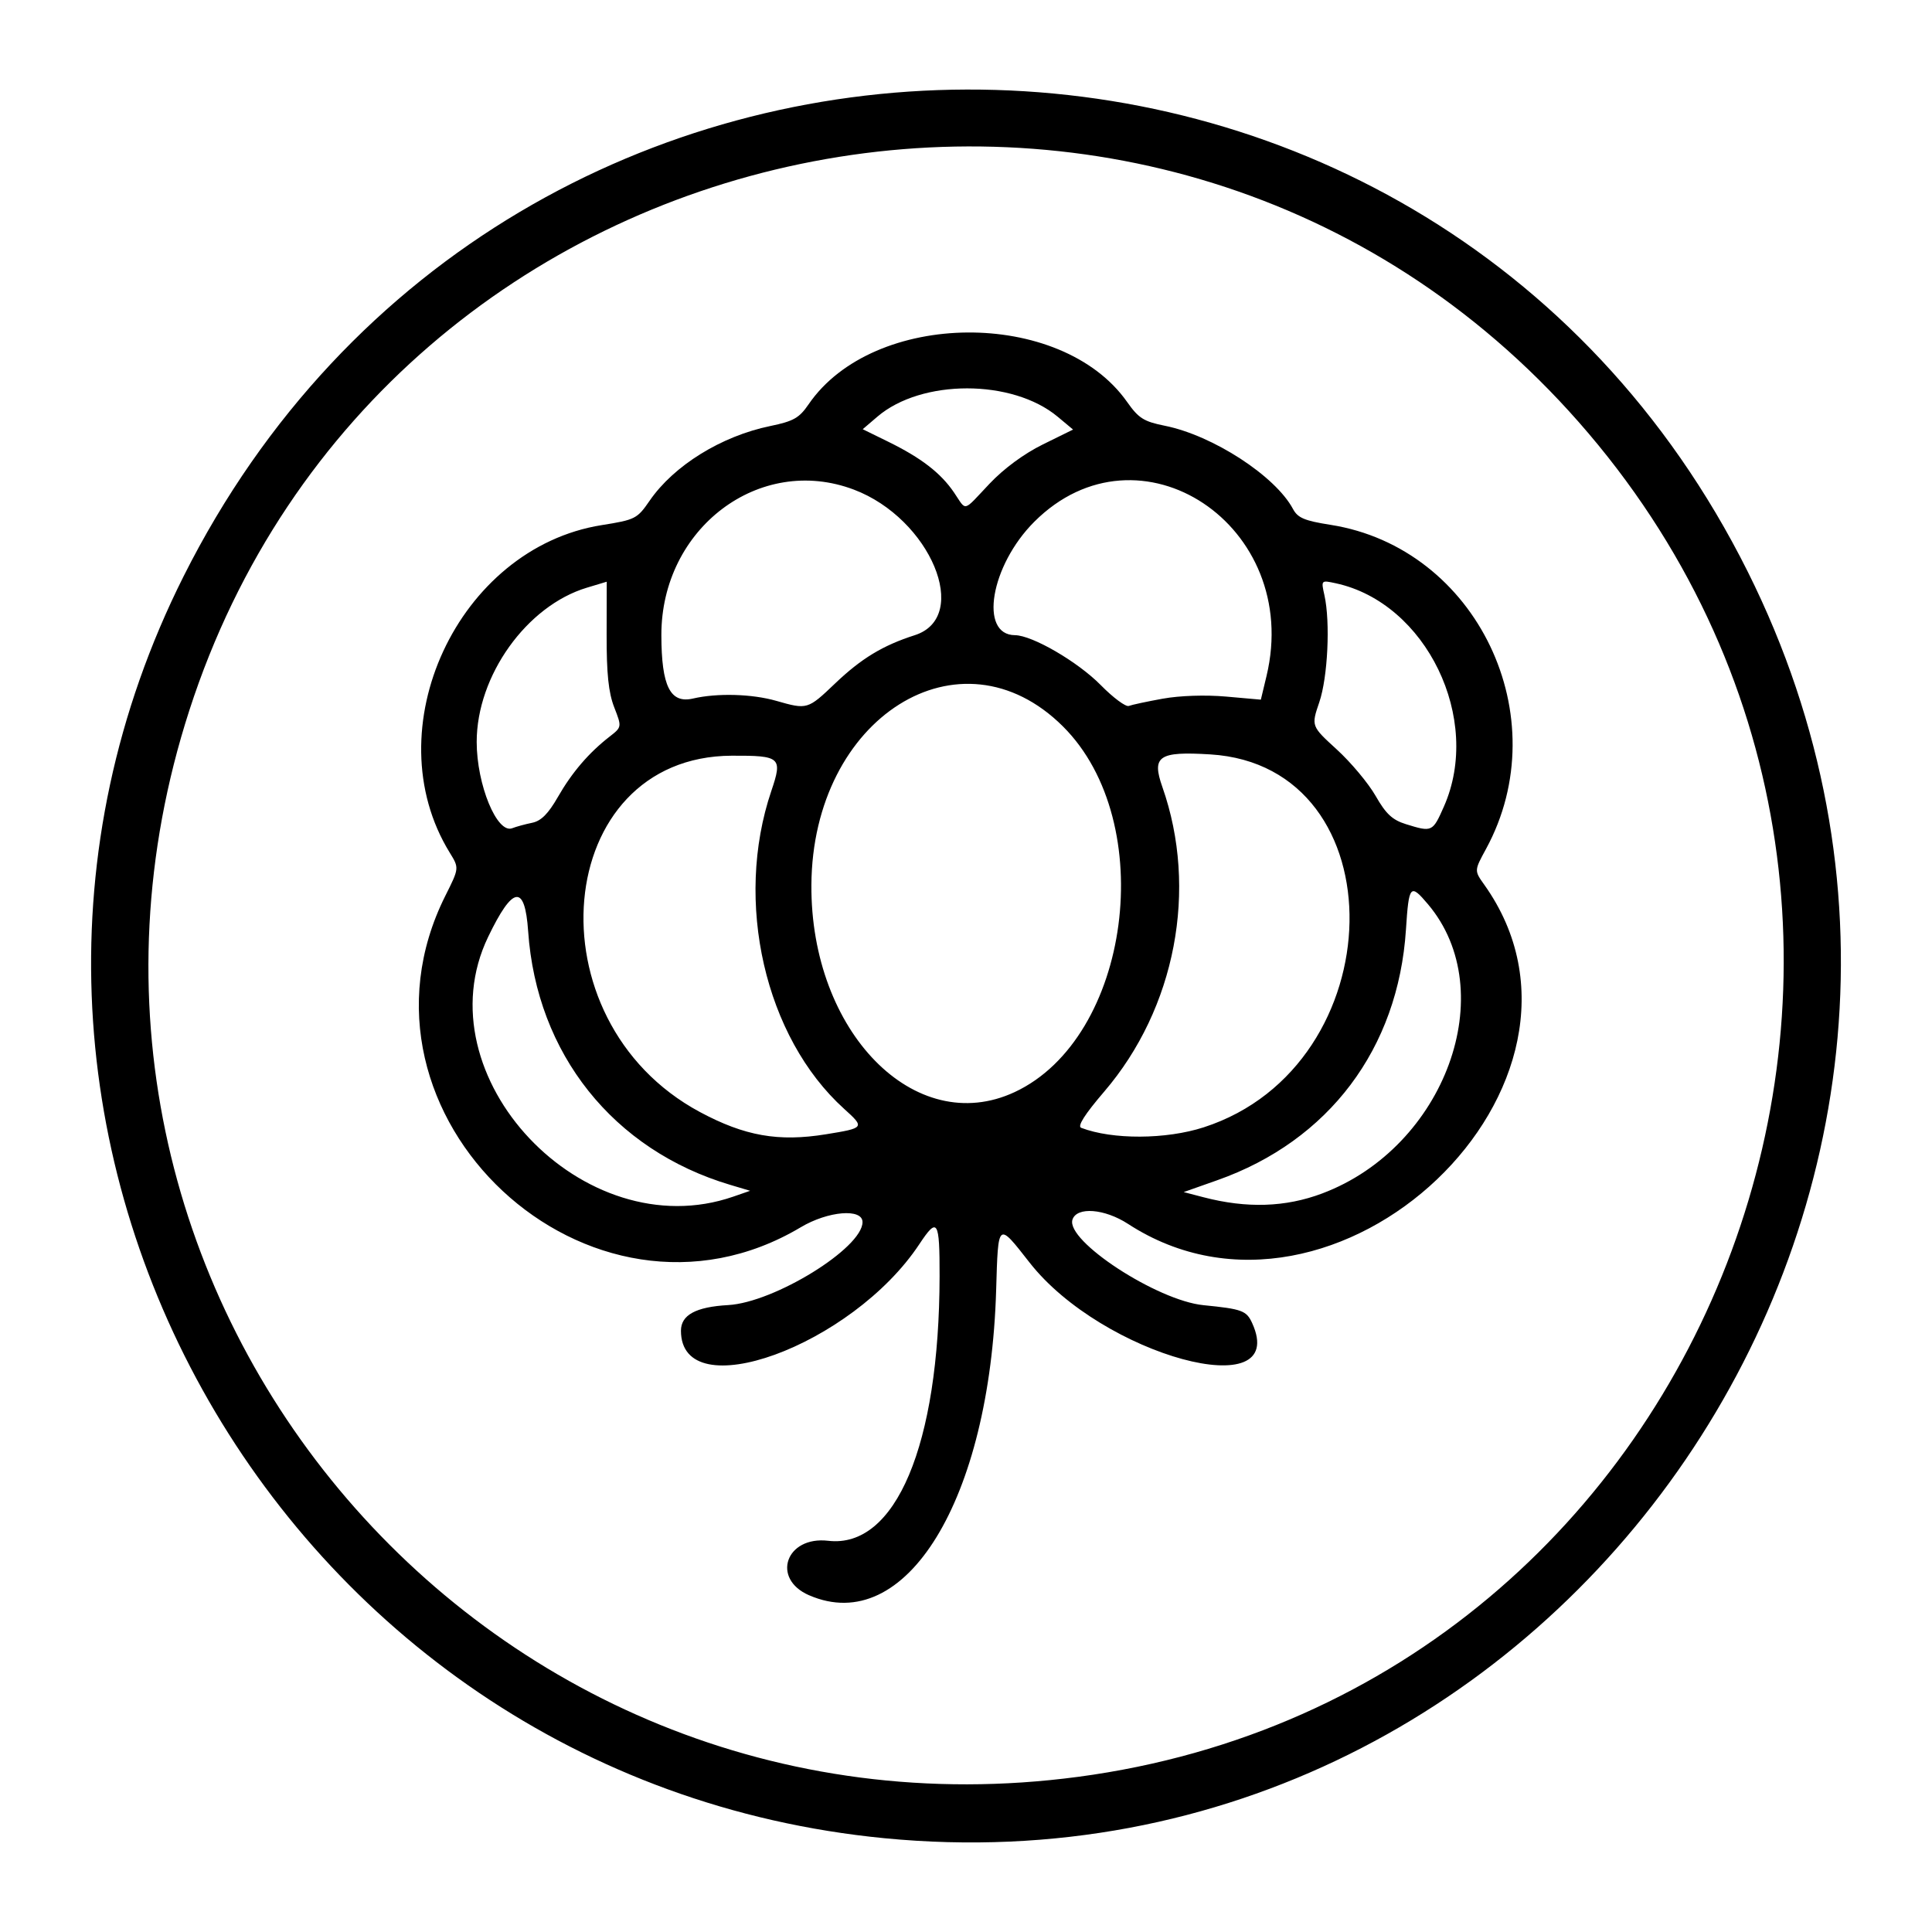 <?xml version="1.0" encoding="UTF-8" standalone="no"?>
<!-- Created with Inkscape (http://www.inkscape.org/) -->

<svg
   version="1.1"
   id="svg1"
   width="163.84"
   height="163.84"
   viewBox="0 0 163.84 163.84"
   sodipodi:docname="cloudberry-logo.svg"
   inkscape:version="1.4.1 (93de688d07, 2025-03-30)"
   inkscape:export-filename="logo-cloudberry.png"
   inkscape:export-xdpi="96"
   inkscape:export-ydpi="96"
   xmlns:inkscape="http://www.inkscape.org/namespaces/inkscape"
   xmlns:sodipodi="http://sodipodi.sourceforge.net/DTD/sodipodi-0.dtd"
   xmlns="http://www.w3.org/2000/svg"
   xmlns:svg="http://www.w3.org/2000/svg">
  <defs
     id="defs1" />
  <sodipodi:namedview
     id="namedview1"
     pagecolor="#ffffff"
     bordercolor="#000000"
     borderopacity="0.25"
     inkscape:showpageshadow="2"
     inkscape:pageopacity="0.0"
     inkscape:pagecheckerboard="0"
     inkscape:deskcolor="#d1d1d1"
     inkscape:zoom="5.1025392"
     inkscape:cx="81.919998"
     inkscape:cy="82.507941"
     inkscape:window-width="1920"
     inkscape:window-height="1047"
     inkscape:window-x="0"
     inkscape:window-y="0"
     inkscape:window-maximized="0"
     inkscape:current-layer="g1">
    <inkscape:page
       x="0"
       y="0"
       width="163.84"
       height="163.84"
       id="page2"
       margin="0"
       bleed="0" />
  </sodipodi:namedview>
  <g
     inkscape:groupmode="layer"
     inkscape:label="Image"
     id="g1">
    <path
       style="fill:#000000;stroke-width:1.203"
       d="M 75.002,155.887 C 23.26,150.854 -7.671,95.156 15.571,48.868 43.112,-5.984 120.892,-6.213 148.213,48.478 174.186,100.47 132.594,161.488 75.002,155.887 Z m 16.416,-5.204 C 146.03,143.415 170.446,77.345 133.878,35.788 98.576,-4.331 32.488,9.389 16.054,60.248 0.277,109.076 40.586,157.446 91.418,150.682 Z M 68.615,135.285 c -3.238,-1.407 -1.963,-5.041 1.622,-4.621 5.714,0.669 9.419,-8.125 9.443,-22.421 0.008,-4.781 -0.172,-5.068 -1.713,-2.739 -5.72,8.644 -20.22,13.912 -20.22,7.347 0,-1.336 1.262,-2.022 4.004,-2.176 3.915,-0.22 11.393,-4.838 11.393,-7.037 0,-1.184 -2.925,-0.94 -5.237,0.437 -17.883,10.653 -39.472,-9.481 -30.14,-28.11 1.177,-2.349 1.177,-2.349 0.372,-3.657 -6.445,-10.469 0.687,-25.836 12.892,-27.777 2.843,-0.452 3.004,-0.535 4.061,-2.07 2.052,-2.983 6.075,-5.474 10.224,-6.331 1.974,-0.408 2.461,-0.682 3.248,-1.833 5.495,-8.034 21.413,-8.161 27.014,-0.216 0.98,1.391 1.416,1.666 3.203,2.025 4.073,0.818 9.37,4.257 10.868,7.057 0.405,0.757 0.974,0.997 3.187,1.345 12.409,1.954 19.279,16.286 13.179,27.494 -0.996,1.829 -0.996,1.829 -0.148,3.02 11.981,16.826 -12.584,40.226 -30.203,28.771 -1.992,-1.295 -4.348,-1.479 -4.715,-0.368 -0.593,1.795 7.173,6.87 11.111,7.259 3.272,0.324 3.645,0.461 4.126,1.516 3.234,7.097 -12.698,2.764 -18.878,-5.134 -2.711,-3.464 -2.658,-3.508 -2.831,2.33 -0.526,17.79 -7.668,29.448 -15.86,25.888 z m -6.433,-33.806 1.432,-0.496 -1.682,-0.501 c -9.925,-2.954 -16.424,-11.108 -17.143,-21.509 -0.278,-4.022 -1.297,-3.877 -3.396,0.485 -5.682,11.806 8.107,26.411 20.789,22.021 z m 49.949,-0.272 c 10.416,-3.925 15.234,-17.11 8.964,-24.528 -1.503,-1.779 -1.619,-1.644 -1.866,2.156 -0.654,10.093 -6.541,17.912 -15.998,21.251 l -2.85,1.006 1.683,0.439 c 3.665,0.956 6.951,0.85 10.067,-0.324 z M 70.037,96.192 c 3.293,-0.534 3.314,-0.564 1.548,-2.158 -6.719,-6.071 -9.354,-17.576 -6.174,-26.96 0.965,-2.848 0.79,-3.004 -3.353,-2.988 -15.23,0.06 -17.228,22.426 -2.7,30.219 3.79,2.033 6.658,2.54 10.679,1.887 z M 102.086,95.598 c 16.165,-5.234 16.604,-30.64 0.546,-31.623 -4.372,-0.268 -4.98,0.146 -4.059,2.765 3.047,8.669 1.12,18.767 -4.93,25.829 -1.657,1.934 -2.298,2.942 -1.955,3.073 2.648,1.015 7.188,0.995 10.398,-0.044 z M 86.04,92.616 c 9.846,-4.585 12.268,-22.879 4.105,-31.01 -8.706,-8.671 -21.247,-0.773 -21.336,13.438 -0.078,12.462 8.788,21.504 17.231,17.572 z M 45.13,69.774 c 0.755,-0.152 1.364,-0.762 2.18,-2.186 1.192,-2.08 2.616,-3.743 4.373,-5.11 1.056,-0.822 1.056,-0.822 0.404,-2.5 -0.483,-1.241 -0.65,-2.846 -0.643,-6.163 l 0.009,-4.484 -1.684,0.507 c -5.109,1.538 -9.344,7.466 -9.344,13.081 0,3.625 1.725,7.815 3.012,7.317 0.355,-0.137 1.116,-0.345 1.693,-0.461 z m 77.316,-1.371 c 3.285,-7.415 -1.493,-17.284 -9.169,-18.94 -1.247,-0.269 -1.247,-0.269 -0.962,1.012 0.51,2.291 0.286,6.959 -0.435,9.076 -0.689,2.021 -0.689,2.021 1.489,4.011 1.198,1.095 2.677,2.865 3.288,3.933 0.873,1.529 1.42,2.039 2.568,2.396 2.225,0.691 2.265,0.672 3.221,-1.487 z M 70.817,57.962 c 2.225,-2.122 4.049,-3.228 6.754,-4.094 4.822,-1.543 1.327,-9.897 -5.166,-12.349 -8.001,-3.021 -16.338,3.29 -16.319,12.353 0.009,4.328 0.753,5.814 2.687,5.365 2.047,-0.475 5,-0.393 7.058,0.197 2.629,0.753 2.665,0.742 4.986,-1.472 z m 27.794,1.288 c 1.437,-0.261 3.616,-0.333 5.366,-0.178 l 2.947,0.261 0.48,-2.001 C 110.465,44.57 96.598,35.361 87.707,44.252 c -3.704,3.704 -4.704,9.592 -1.633,9.614 1.47,0.011 5.328,2.255 7.271,4.23 1.054,1.072 2.126,1.868 2.382,1.77 0.256,-0.098 1.553,-0.376 2.884,-0.617 z M 83.911,41.025 c 1.219,-1.289 2.925,-2.546 4.523,-3.333 l 2.565,-1.263 -1.303,-1.088 c -3.841,-3.206 -11.549,-3.209 -15.292,-0.005 l -1.242,1.063 2.165,1.062 c 2.793,1.37 4.447,2.646 5.574,4.3 1.099,1.614 0.694,1.713 3.011,-0.736 z"
       id="path1" />
  </g>
</svg>
